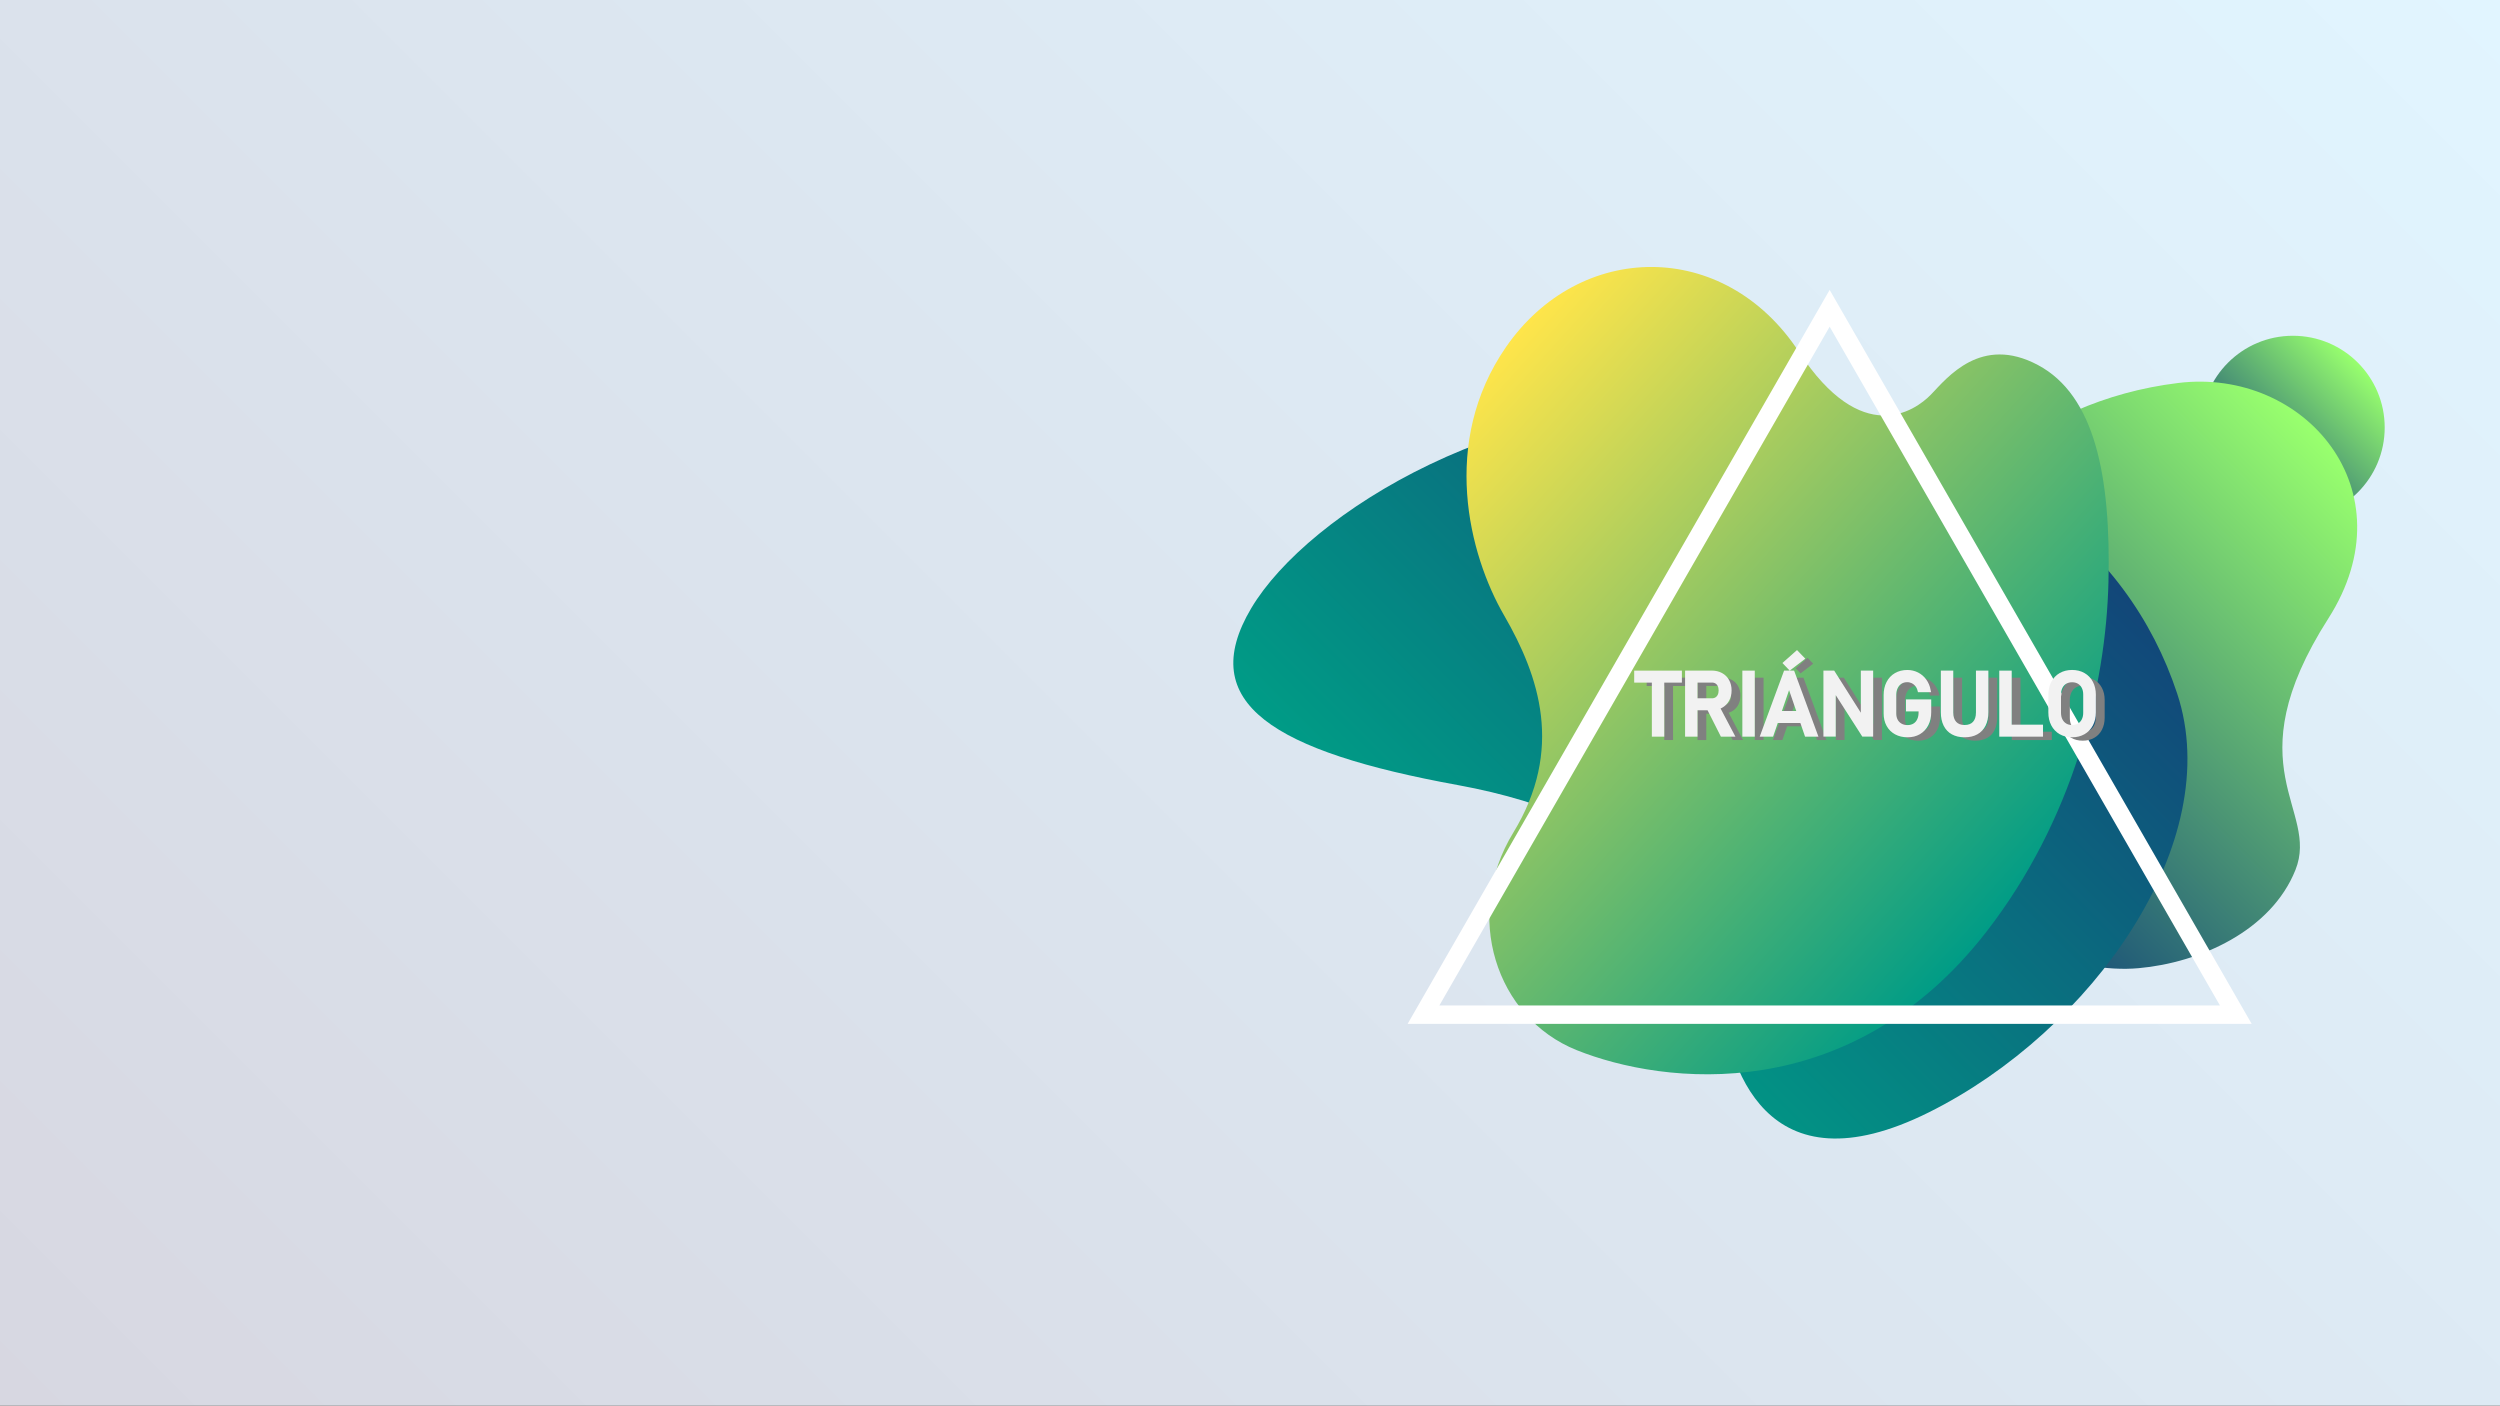 <?xml version="1.0" encoding="utf-8"?>
<!-- Generator: Adobe Illustrator 24.1.1, SVG Export Plug-In . SVG Version: 6.00 Build 0)  -->
<svg version="1.1" id="Capa_1" xmlns="http://www.w3.org/2000/svg" xmlns:xlink="http://www.w3.org/1999/xlink" x="0px" y="0px"
	 viewBox="0 0 1366 768" style="enable-background:new 0 0 1366 768;" xml:space="preserve">
<rect x="0" y="0" width="1366" height="768" fill="#333333" stroke="none"/>
<style type="text/css">
	.st0{fill:url(#SVGID_1_);}
	.st1{fill:url(#SVGID_2_);}
	.st2{fill:url(#SVGID_3_);}
	.st3{fill:url(#SVGID_4_);}
	.st4{fill:url(#SVGID_5_);}
	.st5{opacity:0.25;}
	.st6{fill:#FFFFFF;}
	.st7{fill:url(#SVGID_6_);}
	.st8{fill:url(#SVGID_7_);}
	.st9{fill:url(#SVGID_8_);}
	.st10{fill:url(#SVGID_9_);}
	.st11{fill:#808080;}
	.st12{fill:#F2F2F2;stroke:#F2F2F2;stroke-width:2;stroke-miterlimit:10;}
</style>
<g>
	<linearGradient id="SVGID_1_" gradientUnits="userSpaceOnUse" x1="149.5" y1="917.5" x2="1216.5" y2="-149.5">
		<stop  offset="0" style="stop-color:#D7D7E1"/>
		<stop  offset="1" style="stop-color:#E1F5FF"/>
	</linearGradient>
	<rect class="st0" width="1366" height="768"/>
</g>
<g>
	<linearGradient id="SVGID_2_" gradientUnits="userSpaceOnUse" x1="1217.425" y1="269.041" x2="1288.318" y2="198.148">
		<stop  offset="0" style="stop-color:#124679"/>
		<stop  offset="1" style="stop-color:#98FF6E"/>
	</linearGradient>
	<circle class="st1" cx="1252.87" cy="233.59" r="50.13"/>
	
		<linearGradient id="SVGID_3_" gradientUnits="userSpaceOnUse" x1="5409.807" y1="189.213" x2="5712.036" y2="295.122" gradientTransform="matrix(0.433 -0.901 0.901 0.433 -1457.145 5273.537)">
		<stop  offset="0" style="stop-color:#124679"/>
		<stop  offset="1" style="stop-color:#98FF6E"/>
	</linearGradient>
	<path class="st2" d="M1190.24,209.25c-81.72,10.03-135.08,64.51-154.65,117.11c-17.72,47.62-5.17,112.91,19.82,148.34
		c28.5,40.42,79.44,57.31,113.07,54.32c33.62-2.99,72.47-20.47,85.76-53.7c13.28-33.23-34.22-55.69,17.97-137.39
		C1316.94,267.91,1259.12,200.8,1190.24,209.25z"/>
	
		<linearGradient id="SVGID_4_" gradientUnits="userSpaceOnUse" x1="300.377" y1="657.181" x2="223.633" y2="280.123" gradientTransform="matrix(0.552 0.834 -0.834 0.552 1203.884 -88.537)">
		<stop  offset="0" style="stop-color:#009C86"/>
		<stop  offset="1" style="stop-color:#124679"/>
	</linearGradient>
	<path class="st3" d="M946.88,222.18c140.68,12.42,215.84,75.66,242.71,156.72c26.88,81.05-46.46,184.43-135.57,228.84
		c-89.1,44.4-110.86-24.53-114.05-66.5c-3.19-41.97-41.18-93.61-143.4-112.27c-100.44-18.33-143.77-44.64-112.89-96.64
		C714.56,280.33,825.42,211.45,946.88,222.18z"/>
	
		<linearGradient id="SVGID_5_" gradientUnits="userSpaceOnUse" x1="-1244.638" y1="1314.145" x2="-904.361" y2="1557.499" gradientTransform="matrix(0.188 0.982 0.931 -0.179 -183.641 1664.364)">
		<stop  offset="0" style="stop-color:#FFE54A"/>
		<stop  offset="1" style="stop-color:#009C86"/>
	</linearGradient>
	<path class="st4" d="M861.43,573.77c-44.05-17.71-62.2-73.58-34.55-118.86c27.66-45.29,14.26-85.32-5.05-118.68
		c-19.31-33.36-34.85-94.61,1-146.54c40.1-58.08,119.33-59.65,160.15,2.65c34.28,52.32,63.26,32.39,72.12,23.22
		c8.85-9.17,27.32-32.71,58.45-16.1c31.14,16.61,39.88,60.93,38.51,118.52s-19.36,130.18-66.74,191.2
		C1010.96,604.94,909.07,592.92,861.43,573.77z"/>
	<g class="st5">
	</g>
	<path class="st6" d="M999.72,178.51l213.26,370.89H786.46L999.72,178.51L999.72,178.51z M999.72,158.4L769.13,559.43h461.18
		L999.72,158.4L999.72,158.4z"/>
	
		<linearGradient id="SVGID_6_" gradientUnits="userSpaceOnUse" x1="238.687" y1="168.248" x2="366.755" y2="242.188" gradientTransform="matrix(0.846 0.533 -0.533 0.846 631.39 -89.833)">
		<stop  offset="0" style="stop-color:#124679"/>
		<stop  offset="1" style="stop-color:#98FF6E"/>
	</linearGradient>
	<path transform="matrix(1 0 0 1 698 170)" class="st7" d="M843.07,233.47c-11.32-31.8-37.51-51.51-60.48-59.29
		c-22.97-7.79-32.83-0.74-33.79,12.35c-0.96,13.09-7.8,18.73-24.27,19.77c-16.46,1.04-32.47,14.56-22.5,32
		c12.28,21.48,30.41,9.73,59.09,25.5c27.7,15.23,47.51,41.34,67.93,36.99C858.87,294.42,848.55,248.88,843.07,233.47z"/>
	<linearGradient id="SVGID_7_" gradientUnits="userSpaceOnUse" x1="723.092" y1="464.506" x2="813.586" y2="412.26">
		<stop  offset="0" style="stop-color:#FFE54A"/>
		<stop  offset="1" style="stop-color:#98FF6E"/>
	</linearGradient>
	<path transform="matrix(1 0 0 1 717 404)" class="st8" d="M771.55,405.29c-38.27,7.4-66.19,27.17-48.23,59.6
		c0.03-0.01,13.65,26.27,35.62,17.59c16.54-6.53,17.34-23.2,45.26-41.02C836.24,421,807.13,398.42,771.55,405.29z"/>
	
		<linearGradient id="SVGID_8_" gradientUnits="userSpaceOnUse" x1="9568.863" y1="3481.289" x2="9276.495" y2="3130.05" gradientTransform="matrix(-0.615 0.742 -0.745 -0.618 9267.333 -4524.67)">
		<stop  offset="0" style="stop-color:#FFE54A"/>
		<stop  offset="1" style="stop-color:#98FF6E"/>
	</linearGradient>
	<path transform="matrix(1 0 0 1 756 271)" class="st9" d="M1057.71,593.7c44.02-17.36,28.06-77.81,70.67-138.04
		c41.16-58.16,108.3-85.49,98.46-136.12c-14.38-73.93-141.1-65.36-181.2-60.03c-82.77,11.02-221.92,91.03-252,161.65
		c-21.58,50.67,8.72,68.98,66.83,74.5c34.64,3.29,74.85,15.27,107.09,49.66C994.62,574.2,1021.93,607.81,1057.71,593.7z"/>
	
		<linearGradient id="SVGID_9_" gradientUnits="userSpaceOnUse" x1="3260.74" y1="221.485" x2="3296.186" y2="186.039" gradientTransform="matrix(1 0 0 -1 -2165.952 688)">
		<stop  offset="0" style="stop-color:#124679"/>
		<stop  offset="1" style="stop-color:#98FF6E"/>
	</linearGradient>
	<circle transform="matrix(1 0 0 1 1087 459)" class="st10" cx="1112.51" cy="484.24" r="25.06"/>
	<g>
		<g>
			<path class="st11" d="M899.75,370.28h24.05v4.55h-24.05V370.28z M909.38,373.07h4.78v31.29h-4.78V373.07z"/>
			<path class="st11" d="M927.54,370.26h4.78v34.1h-4.78V370.26z M929.63,385.4h11.63c0.91,0,1.71-0.22,2.41-0.66
				s1.25-1.06,1.63-1.86s0.57-1.73,0.57-2.78s-0.19-1.97-0.57-2.78s-0.92-1.43-1.62-1.86s-1.5-0.66-2.43-0.66h-11.63v-4.55h11.44
				c1.97,0,3.7,0.41,5.19,1.22s2.65,1.96,3.47,3.46s1.23,3.21,1.23,5.17s-0.41,3.68-1.24,5.17s-1.99,2.64-3.48,3.46
				s-3.21,1.22-5.17,1.22h-11.44V385.4z M938.91,388.89l4.76-1.08l8.72,16.55h-5.67L938.91,388.89z"/>
			<path class="st11" d="M963.61,404.36h-4.78v-34.08h4.78V404.36z"/>
			<path class="st11" d="M981.33,370.28h4.08l12.56,34.08h-5.16l-9.45-27.49l-9.45,27.49h-5.16L981.33,370.28z M974.56,392.33h17.93
				v4.55h-17.93V392.33z M981.17,365.17l6.47-5.74l3.09,3.21l-6.91,5.3L981.17,365.17z"/>
			<path class="st11" d="M1003.13,370.28h4.34l16.66,26.34l-0.56,0.61v-26.95h4.73v34.05h-4.38l-16.62-25.95l0.56-0.61v26.55h-4.73
				V370.28z"/>
			<path class="st11" d="M1060.03,386.01v5.95c0,2.53-0.49,4.76-1.48,6.69s-2.38,3.42-4.18,4.48s-3.89,1.58-6.27,1.58
				c-2.41,0-4.52-0.5-6.34-1.49s-3.23-2.39-4.23-4.21s-1.5-3.91-1.5-6.3v-10.05c0-2.53,0.49-4.76,1.48-6.68s2.38-3.41,4.18-4.46
				s3.89-1.58,6.27-1.58c1.95,0,3.75,0.42,5.4,1.25s3.03,2.02,4.14,3.55s1.86,3.3,2.25,5.32h-5.18c-0.28-1.14-0.76-2.12-1.43-2.94
				s-1.46-1.45-2.37-1.88s-1.84-0.64-2.81-0.64c-1.41,0-2.64,0.34-3.7,1.01s-1.88,1.61-2.46,2.82s-0.87,2.62-0.87,4.23v10.05
				c0,1.47,0.3,2.75,0.89,3.86s1.43,1.96,2.52,2.57s2.34,0.91,3.76,0.91c1.41,0,2.64-0.32,3.7-0.95s1.88-1.55,2.46-2.75
				s0.87-2.63,0.87-4.29v-1.48h-6.91v-4.57H1060.03z"/>
			<path class="st11" d="M1072.8,403.22c-1.79-0.99-3.15-2.44-4.09-4.34s-1.41-4.18-1.41-6.86v-21.75h4.78v21.91
				c0,2.48,0.63,4.41,1.88,5.77s3.02,2.04,5.3,2.04c2.3,0,4.07-0.68,5.33-2.04s1.89-3.28,1.89-5.77v-21.91h4.78v21.75
				c0,2.67-0.47,4.96-1.41,6.86s-2.3,3.34-4.1,4.34s-3.96,1.49-6.49,1.49C1076.74,404.71,1074.58,404.21,1072.8,403.22z"/>
			<path class="st11" d="M1099.22,370.28h4.78v34.08h-4.78V370.28z M1101.61,399.81h19.5v4.55h-19.5V399.81z"/>
			<path class="st11" d="M1131.73,403.15c-1.81-1.04-3.21-2.51-4.21-4.41s-1.49-4.1-1.49-6.6v-9.66c0-2.5,0.5-4.7,1.49-6.6
				s2.39-3.37,4.21-4.41s3.91-1.56,6.28-1.56s4.47,0.52,6.28,1.56s3.21,2.51,4.21,4.41s1.49,4.1,1.49,6.6v9.66
				c0,2.5-0.5,4.7-1.49,6.6s-2.39,3.37-4.21,4.41s-3.91,1.56-6.28,1.56S1133.54,404.19,1131.73,403.15z M1141.73,399.05
				c1.07-0.63,1.9-1.53,2.48-2.7s0.88-2.51,0.88-4.04v-9.98c0-1.53-0.29-2.88-0.88-4.04s-1.41-2.06-2.48-2.7s-2.31-0.95-3.71-0.95
				s-2.64,0.32-3.71,0.95s-1.9,1.53-2.48,2.7s-0.88,2.51-0.88,4.04v9.98c0,1.53,0.29,2.88,0.88,4.04s1.41,2.06,2.48,2.7
				s2.31,0.95,3.71,0.95S1140.66,399.68,1141.73,399.05z"/>
		</g>
	</g>
	<g>
		<g>
			<g>
				<path class="st12" d="M893.93,367.43h24.05v4.55h-24.05V367.43z M903.57,370.22h4.78v31.29h-4.78V370.22z"/>
				<path class="st12" d="M921.73,367.41h4.78v34.1h-4.78V367.41z M923.82,382.55h11.63c0.91,0,1.71-0.22,2.41-0.66
					s1.25-1.06,1.63-1.86s0.57-1.73,0.57-2.78s-0.19-1.97-0.57-2.78s-0.92-1.43-1.62-1.86s-1.5-0.66-2.43-0.66h-11.63v-4.55h11.44
					c1.97,0,3.7,0.41,5.19,1.22s2.65,1.96,3.47,3.46s1.23,3.21,1.23,5.17s-0.41,3.68-1.24,5.17s-1.99,2.64-3.48,3.46
					s-3.21,1.22-5.17,1.22h-11.44V382.55z M933.1,386.04l4.76-1.08l8.72,16.55h-5.67L933.1,386.04z"/>
				<path class="st12" d="M957.8,401.51h-4.78v-34.08h4.78V401.51z"/>
				<path class="st12" d="M975.52,367.43h4.08l12.56,34.08H987l-9.45-27.49l-9.45,27.49h-5.16L975.52,367.43z M968.75,389.48h17.93
					v4.55h-17.93V389.48z M975.36,362.32l6.47-5.74l3.09,3.21l-6.91,5.3L975.36,362.32z"/>
				<path class="st12" d="M997.32,367.43h4.34l16.66,26.34l-0.56,0.61v-26.95h4.73v34.05h-4.38l-16.62-25.95l0.56-0.61v26.55h-4.73
					V367.43z"/>
				<path class="st12" d="M1054.22,383.16v5.95c0,2.53-0.49,4.76-1.48,6.69s-2.38,3.42-4.18,4.48s-3.89,1.58-6.27,1.58
					c-2.41,0-4.52-0.5-6.34-1.49s-3.23-2.39-4.23-4.21s-1.5-3.91-1.5-6.3V379.8c0-2.53,0.49-4.76,1.48-6.68s2.38-3.41,4.18-4.46
					s3.89-1.58,6.27-1.58c1.95,0,3.75,0.42,5.4,1.25s3.03,2.02,4.14,3.55s1.86,3.3,2.25,5.32h-5.18c-0.28-1.14-0.76-2.12-1.43-2.94
					s-1.46-1.45-2.37-1.88s-1.84-0.64-2.81-0.64c-1.41,0-2.64,0.34-3.7,1.01s-1.88,1.61-2.46,2.82s-0.87,2.62-0.87,4.23v10.05
					c0,1.47,0.3,2.75,0.89,3.86s1.43,1.96,2.52,2.57s2.34,0.91,3.76,0.91c1.41,0,2.64-0.32,3.7-0.95s1.88-1.55,2.46-2.75
					s0.87-2.63,0.87-4.29v-1.48h-6.91v-4.57H1054.22z"/>
				<path class="st12" d="M1066.98,400.37c-1.79-0.99-3.15-2.44-4.09-4.34s-1.41-4.18-1.41-6.86v-21.75h4.78v21.91
					c0,2.48,0.63,4.41,1.88,5.77s3.02,2.04,5.3,2.04c2.3,0,4.07-0.68,5.33-2.04s1.89-3.28,1.89-5.77v-21.91h4.78v21.75
					c0,2.67-0.47,4.96-1.41,6.86s-2.3,3.34-4.1,4.34s-3.96,1.49-6.49,1.49C1070.93,401.86,1068.77,401.36,1066.98,400.37z"/>
				<path class="st12" d="M1093.41,367.43h4.78v34.08h-4.78V367.43z M1095.8,396.96h19.5v4.55h-19.5V396.96z"/>
				<path class="st12" d="M1125.92,400.3c-1.81-1.04-3.21-2.51-4.21-4.41s-1.49-4.1-1.49-6.6v-9.66c0-2.5,0.5-4.7,1.49-6.6
					s2.39-3.37,4.21-4.41s3.91-1.56,6.28-1.56s4.47,0.52,6.28,1.56s3.21,2.51,4.21,4.41s1.49,4.1,1.49,6.6v9.66
					c0,2.5-0.5,4.7-1.49,6.6s-2.39,3.37-4.21,4.41s-3.91,1.56-6.28,1.56S1127.73,401.34,1125.92,400.3z M1135.91,396.2
					c1.07-0.63,1.9-1.53,2.48-2.7s0.88-2.51,0.88-4.04v-9.98c0-1.53-0.29-2.88-0.88-4.04s-1.41-2.06-2.48-2.7s-2.31-0.95-3.71-0.95
					s-2.64,0.32-3.71,0.95s-1.9,1.53-2.48,2.7s-0.88,2.51-0.88,4.04v9.98c0,1.53,0.29,2.88,0.88,4.04s1.41,2.06,2.48,2.7
					s2.31,0.95,3.71,0.95S1134.84,396.83,1135.91,396.2z"/>
			</g>
		</g>
	</g>
</g>
</svg>
